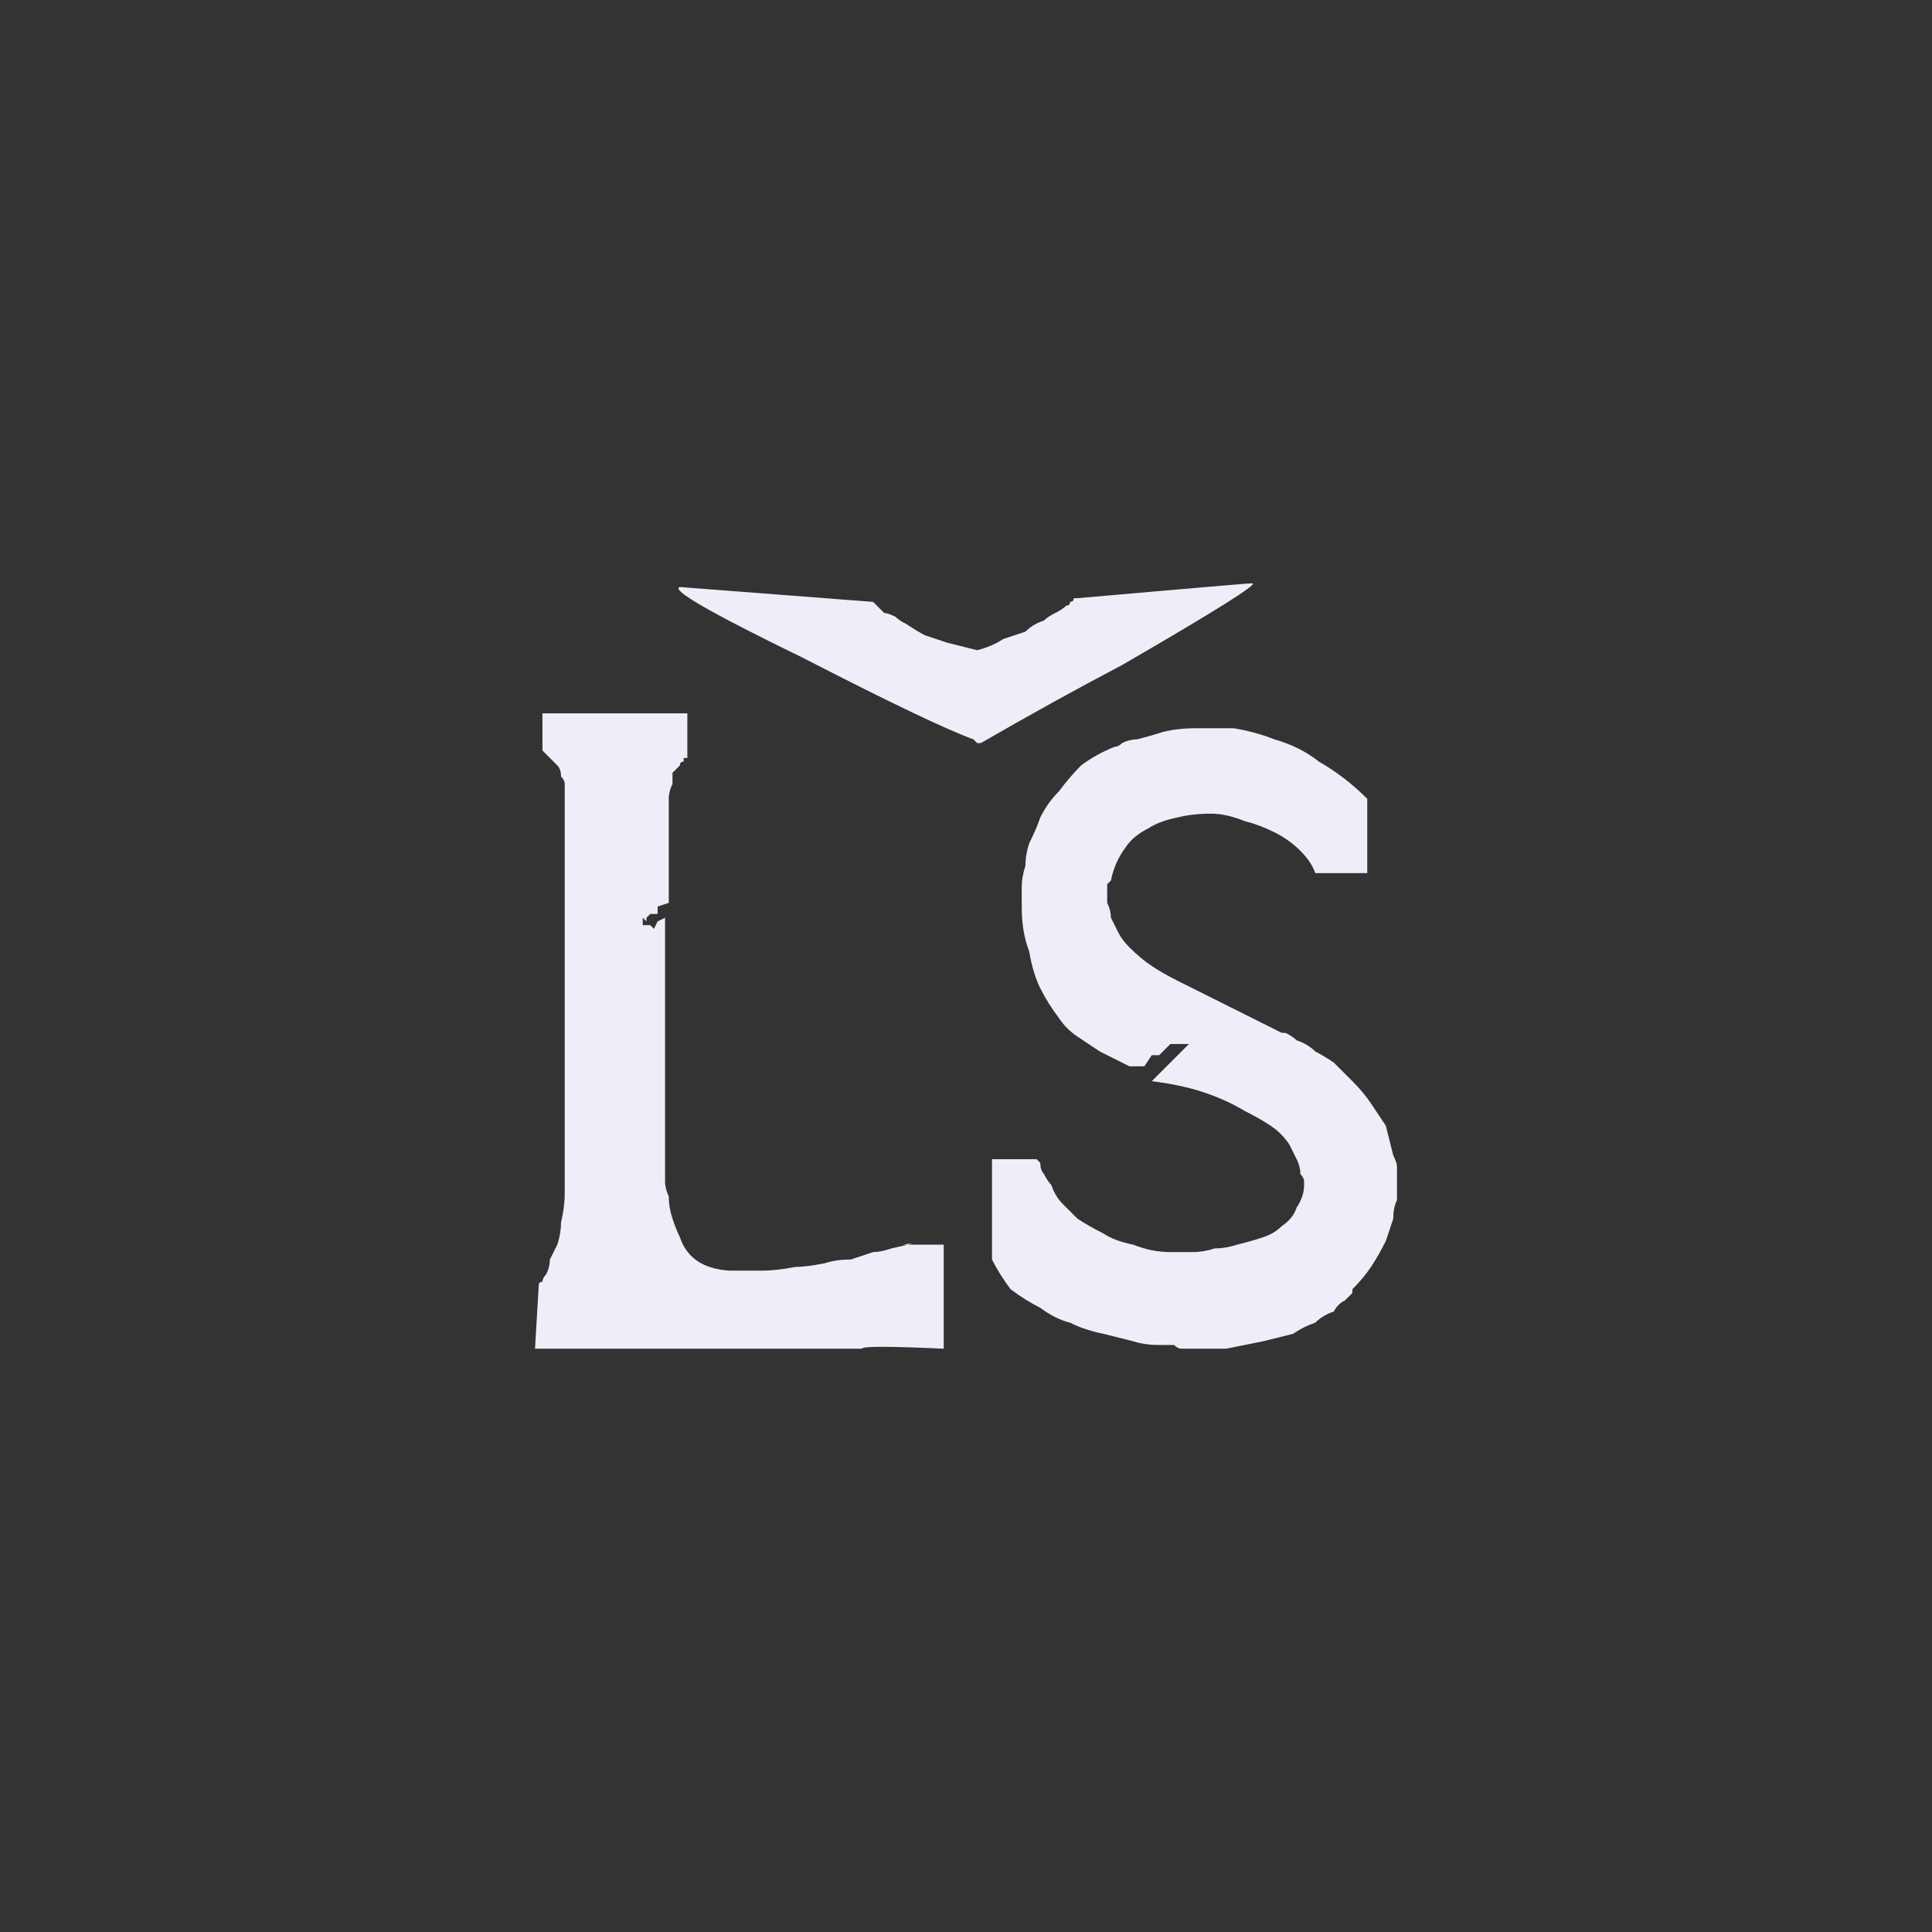 <?xml version="1.0" encoding="UTF-8" standalone="no"?>
<svg xmlns:ffdec="https://www.free-decompiler.com/flash" xmlns:xlink="http://www.w3.org/1999/xlink" ffdec:objectType="shape" height="26.0px" width="26.0px" xmlns="http://www.w3.org/2000/svg">
  <rect width="100%" height="100%" fill="#333333" stroke="none"/>
  <g transform="matrix(1.0, 0.0, 0.0, 1.0, 0.0, 0.0)">
    <path d="M18.4 10.75 Q18.1 10.45 17.75 10.25 17.5 10.05 17.15 9.95 16.9 9.85 16.6 9.8 16.35 9.8 16.1 9.8 15.85 9.8 15.65 9.85 15.5 9.9 15.3 9.95 15.2 9.95 15.1 10.0 15.05 10.05 15.0 10.05 14.75 10.15 14.55 10.3 14.4 10.45 14.25 10.65 14.1 10.8 14.0 11.0 13.95 11.15 13.85 11.35 13.8 11.5 13.8 11.65 13.75 11.8 13.75 11.95 13.75 12.05 13.75 12.1 13.75 12.15 13.75 12.2 13.75 12.55 13.85 12.8 13.9 13.1 14.0 13.3 14.1 13.5 14.25 13.7 14.35 13.85 14.5 13.95 14.65 14.05 14.8 14.15 14.9 14.2 15.0 14.25 15.1 14.3 15.2 14.35 15.2 14.35 15.25 14.35 L15.4 14.35 15.5 14.2 15.6 14.2 15.75 14.05 16.0 14.05 Q15.75 14.3 15.5 14.55 15.9 14.6 16.2 14.7 16.5 14.8 16.75 14.95 16.95 15.05 17.1 15.15 17.25 15.25 17.35 15.4 17.4 15.5 17.45 15.6 17.5 15.7 17.5 15.8 17.55 15.85 17.55 15.9 17.55 15.9 17.55 15.95 17.55 16.1 17.45 16.25 17.4 16.4 17.25 16.5 17.15 16.6 17.0 16.65 16.85 16.7 16.65 16.75 16.5 16.8 16.35 16.8 16.2 16.85 16.05 16.85 15.95 16.85 15.85 16.85 15.8 16.85 15.75 16.85 15.5 16.85 15.25 16.75 15.0 16.7 14.85 16.6 14.65 16.5 14.5 16.4 14.4 16.3 14.3 16.2 14.2 16.1 14.15 15.95 14.1 15.9 14.05 15.8 14.0 15.75 14.0 15.65 14.0 15.65 13.95 15.6 L13.35 15.6 13.35 16.95 Q13.45 17.15 13.6 17.35 13.8 17.5 14.0 17.6 14.2 17.75 14.4 17.8 14.6 17.9 14.85 17.95 15.05 18.0 15.25 18.05 15.4 18.1 15.6 18.1 15.7 18.1 15.8 18.1 15.85 18.15 15.9 18.15 16.2 18.15 16.5 18.15 16.75 18.1 17.0 18.05 17.2 18.0 17.4 17.95 17.55 17.85 17.7 17.8 17.8 17.7 17.95 17.65 18.0 17.55 18.1 17.5 18.15 17.45 18.2 17.4 18.2 17.4 18.2 17.35 18.35 17.2 18.45 17.05 18.55 16.9 18.65 16.7 18.7 16.55 18.75 16.4 18.75 16.25 18.8 16.15 18.8 16.0 18.8 15.9 18.8 15.8 18.8 15.7 18.8 15.65 18.75 15.55 18.75 15.55 18.75 15.55 18.7 15.35 18.65 15.15 18.55 15.0 18.45 14.85 18.35 14.7 18.2 14.55 18.1 14.45 17.95 14.3 17.8 14.2 17.7 14.15 17.6 14.05 17.45 14.0 17.4 13.95 17.3 13.9 17.3 13.9 17.25 13.9 16.55 13.55 15.85 13.2 15.65 13.1 15.5 13.0 15.35 12.9 15.2 12.75 15.1 12.65 15.05 12.55 15.0 12.45 14.95 12.35 14.95 12.25 14.9 12.15 14.9 12.05 14.9 12.0 14.9 11.95 14.9 11.9 14.95 11.85 14.95 11.85 15.0 11.6 15.15 11.4 15.25 11.25 15.45 11.15 15.6 11.05 15.85 11.0 16.05 10.95 16.3 10.95 16.5 10.95 16.75 11.05 16.95 11.1 17.15 11.2 17.35 11.3 17.5 11.45 17.65 11.6 17.7 11.75 L18.4 11.75 18.4 10.75" fill="#f1edf8" fill-rule="evenodd" stroke="none"/>
    <path d="M14.5 8.05 Q14.5 8.05 15.65 7.95 16.8 7.85 16.85 7.85 17.0 7.85 15.1 8.95 14.15 9.45 13.2 10.0 13.2 10.0 13.15 10.0 13.15 10.0 13.1 9.95 12.55 9.75 10.8 8.85 8.95 7.95 9.15 7.9 9.15 7.9 10.45 8.0 11.1 8.05 11.75 8.1 11.75 8.1 11.75 8.1 11.8 8.15 11.8 8.15 11.85 8.2 11.9 8.25 11.95 8.25 12.05 8.3 12.1 8.35 12.2 8.4 12.35 8.5 12.45 8.55 12.6 8.6 12.75 8.65 12.95 8.7 13.15 8.75 13.35 8.7 13.5 8.6 13.65 8.55 13.8 8.5 13.9 8.4 14.05 8.35 14.1 8.3 14.2 8.25 14.3 8.2 14.35 8.15 14.4 8.15 14.4 8.1 14.45 8.1 14.45 8.05 14.5 8.05 14.5 8.05 L14.5 8.05" fill="#f1edf8" fill-rule="evenodd" stroke="none"/>
    <path d="M12.2 16.75 Q12.2 16.75 12.15 16.75 12.45 16.7 12.0 16.8 11.85 16.85 11.75 16.85 11.6 16.9 11.45 16.95 11.25 16.95 11.1 17.0 10.85 17.05 10.7 17.05 10.45 17.1 10.25 17.1 10.05 17.1 9.85 17.1 9.7 17.1 9.55 17.05 9.4 17.0 9.3 16.9 9.2 16.8 9.15 16.65 9.1 16.55 9.05 16.4 9.0 16.25 9.0 16.1 8.95 16.0 8.95 15.9 8.95 15.8 8.95 15.7 8.95 15.7 8.95 15.65 L8.95 12.35 8.85 12.4 8.8 12.5 8.75 12.45 8.65 12.45 8.65 12.35 8.7 12.4 8.7 12.35 8.75 12.3 8.85 12.3 8.85 12.2 9.0 12.15 9.0 10.95 Q9.0 10.85 9.0 10.75 9.0 10.65 9.05 10.55 9.05 10.5 9.05 10.4 9.1 10.35 9.15 10.3 9.15 10.25 9.2 10.25 9.2 10.2 9.2 10.2 9.25 10.2 9.25 10.2 9.25 10.15 9.25 10.15 L9.25 9.6 7.3 9.6 7.3 10.1 Q7.35 10.15 7.4 10.2 7.45 10.25 7.5 10.3 7.55 10.35 7.55 10.45 7.6 10.5 7.6 10.55 7.6 10.65 7.6 10.7 7.6 10.75 7.6 10.8 7.6 10.85 7.6 10.85 7.6 10.9 7.6 10.9 L7.6 15.55 Q7.6 15.8 7.6 16.05 7.6 16.25 7.55 16.45 7.55 16.6 7.5 16.75 7.45 16.85 7.4 16.95 7.4 17.05 7.35 17.15 7.3 17.2 7.3 17.25 7.25 17.25 7.25 17.3 7.25 17.3 7.25 17.3 L7.2 18.15 9.5 18.15 9.5 18.15 11.6 18.15 Q11.6 18.1 12.7 18.15 L12.7 16.75 12.2 16.75" fill="#f1edf8" fill-rule="evenodd" stroke="none"/>
  </g>
</svg>
